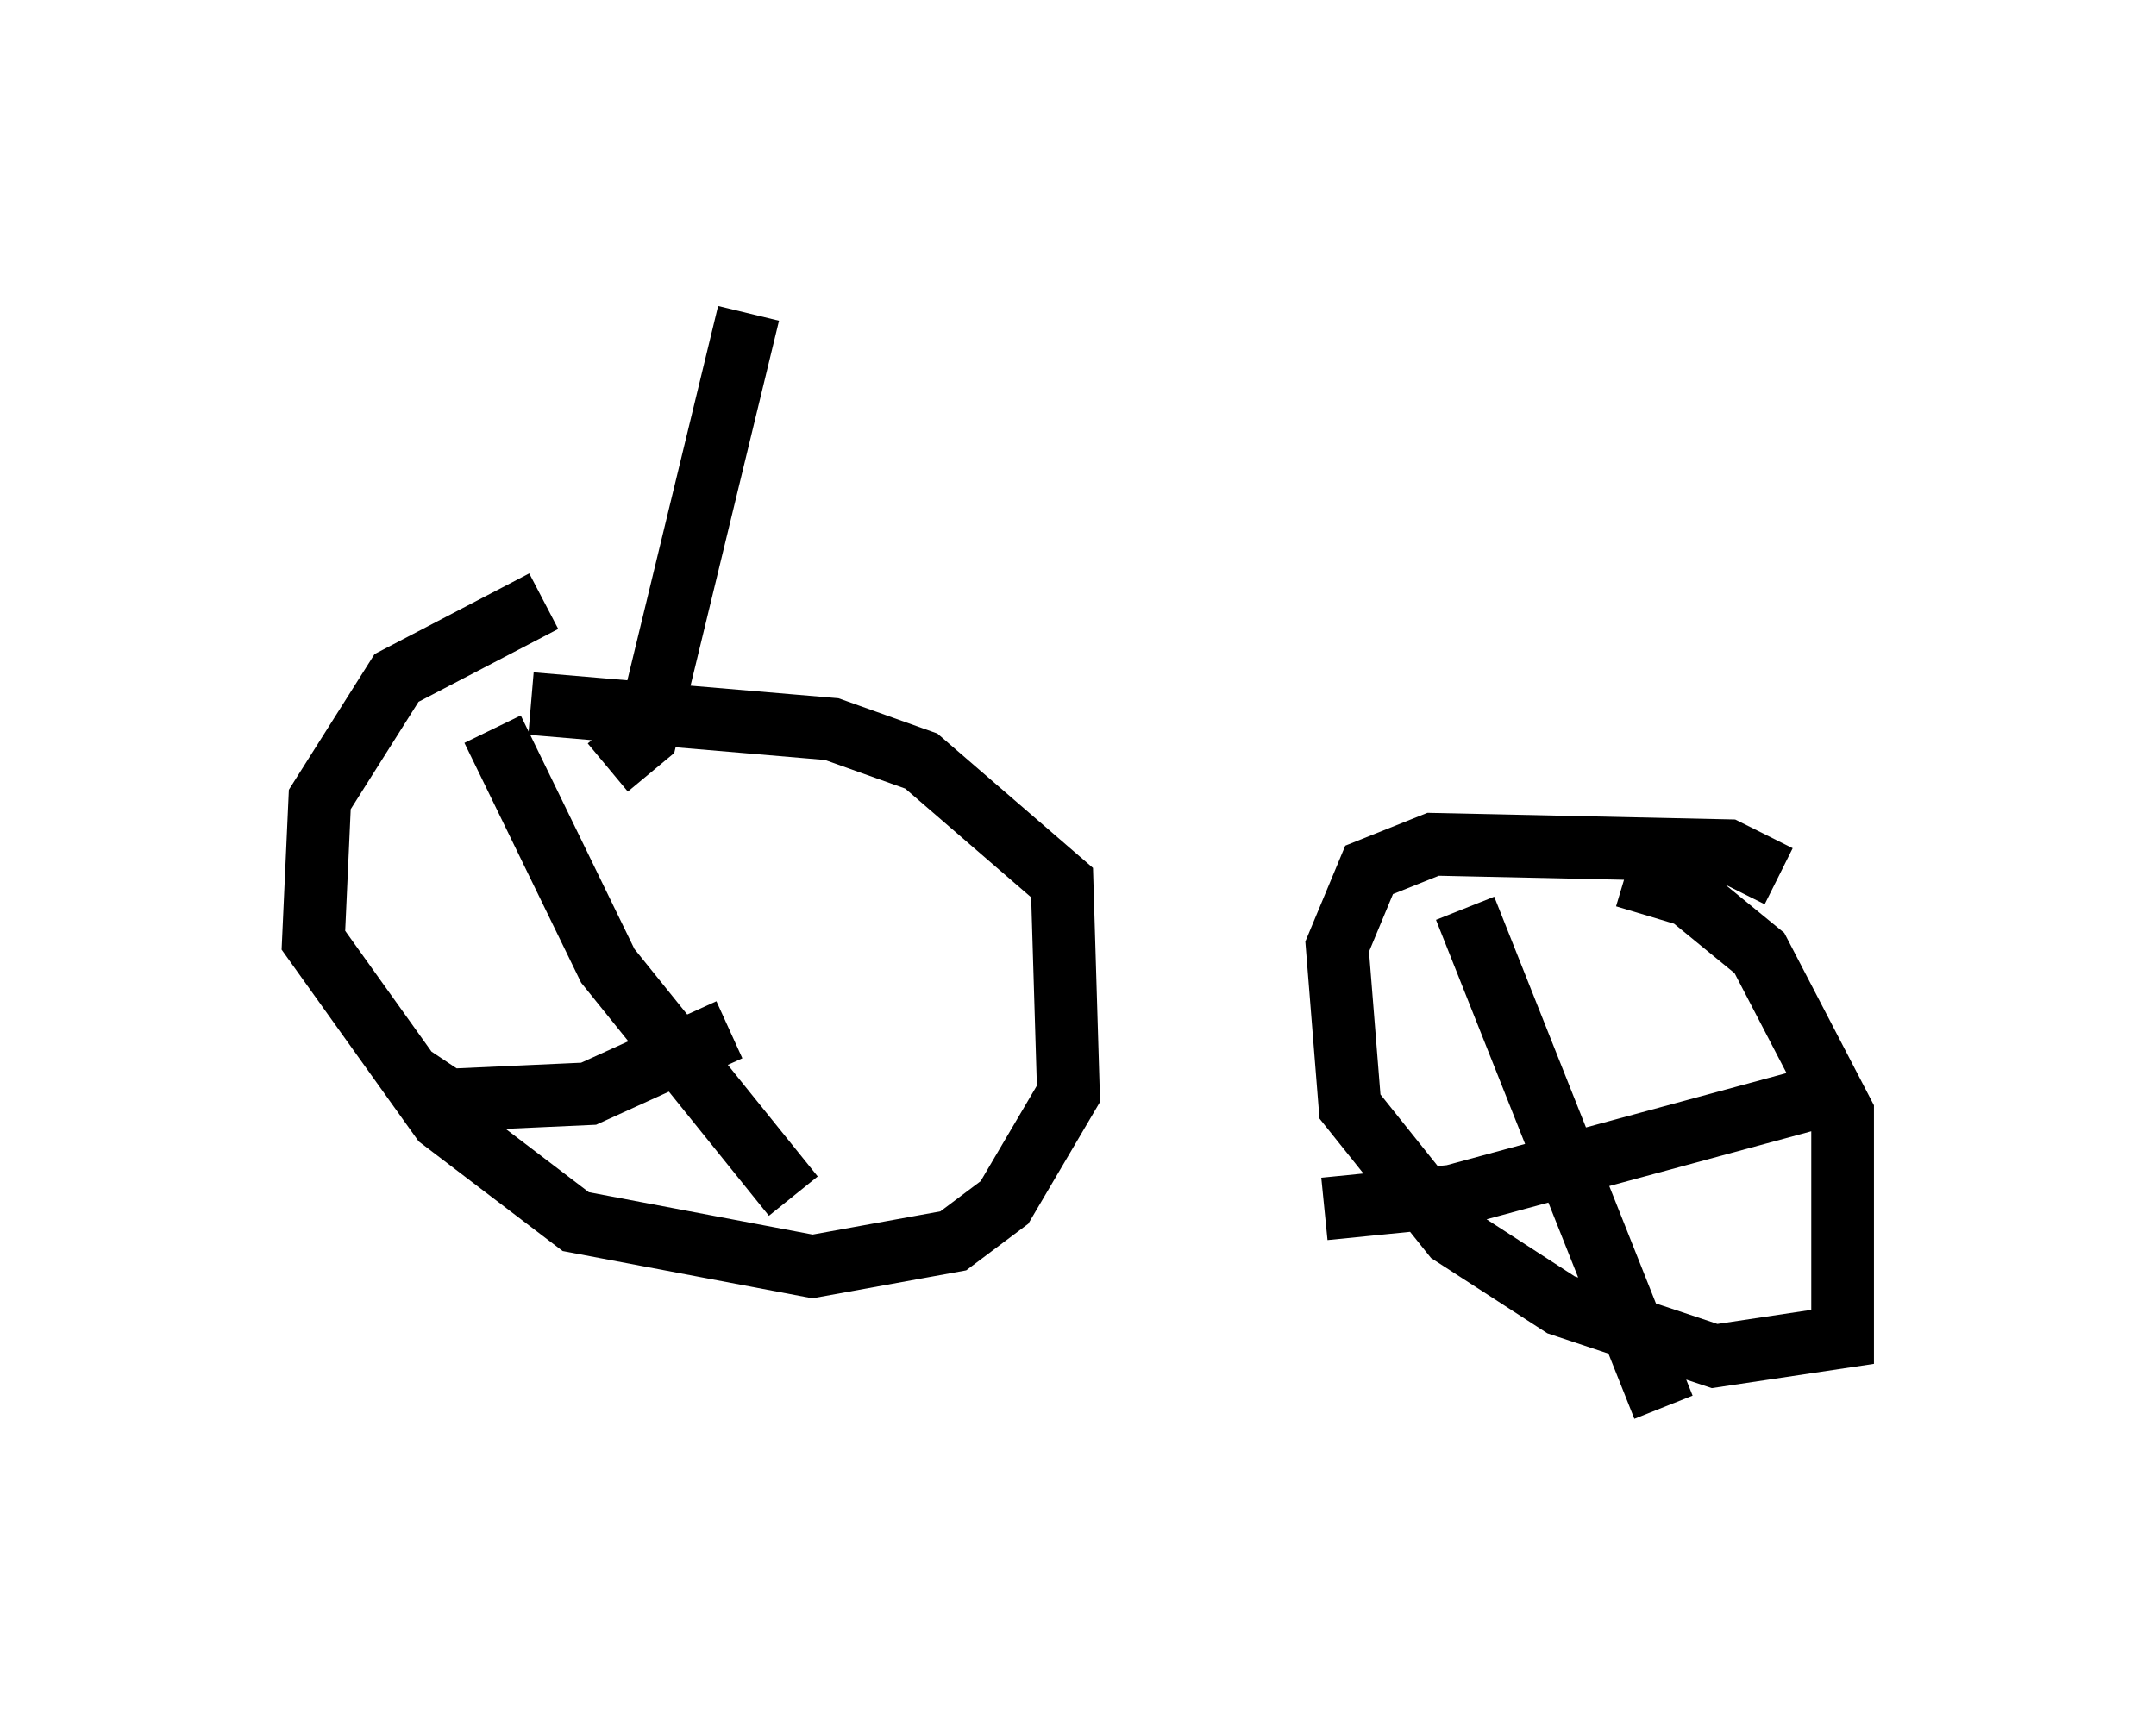 <?xml version="1.0" encoding="utf-8" ?>
<svg baseProfile="full" height="27.456" version="1.1" width="34.398" xmlns="http://www.w3.org/2000/svg" xmlns:ev="http://www.w3.org/2001/xml-events" xmlns:xlink="http://www.w3.org/1999/xlink"><defs /><rect fill="white" height="27.456" width="34.398" x="0" y="0" /><path d="M10.513, 9.798 m-1.838, -0.204 l-2.348, 1.225 -1.225, 1.94 l-0.102, 2.246 2.042, 2.858 l2.144, 1.633 3.777, 0.715 l2.246, -0.408 0.817, -0.613 l1.021, -1.735 -0.102, -3.369 l-2.246, -1.94 -1.429, -0.51 l-4.798, -0.408 m19.906, 2.756 l-0.817, -0.408 -4.696, -0.102 l-1.021, 0.408 -0.51, 1.225 l0.204, 2.552 1.633, 2.042 l1.735, 1.123 2.45, 0.817 l2.042, -0.306 0.0, -3.573 l-1.327, -2.552 -1.123, -0.919 l-1.021, -0.306 m-2.552, 0.51 l3.165, 7.963 m-5.41, -3.165 l2.042, -0.204 6.023, -1.633 m-21.336, -5.819 l1.838, 3.777 2.96, 3.675 m-6.125, -1.94 l0.613, 0.408 2.246, -0.102 l2.246, -1.021 m-1.94, -4.185 l0.613, -0.51 1.633, -6.738 " fill="none" stroke="black" stroke-width="1" /></svg>